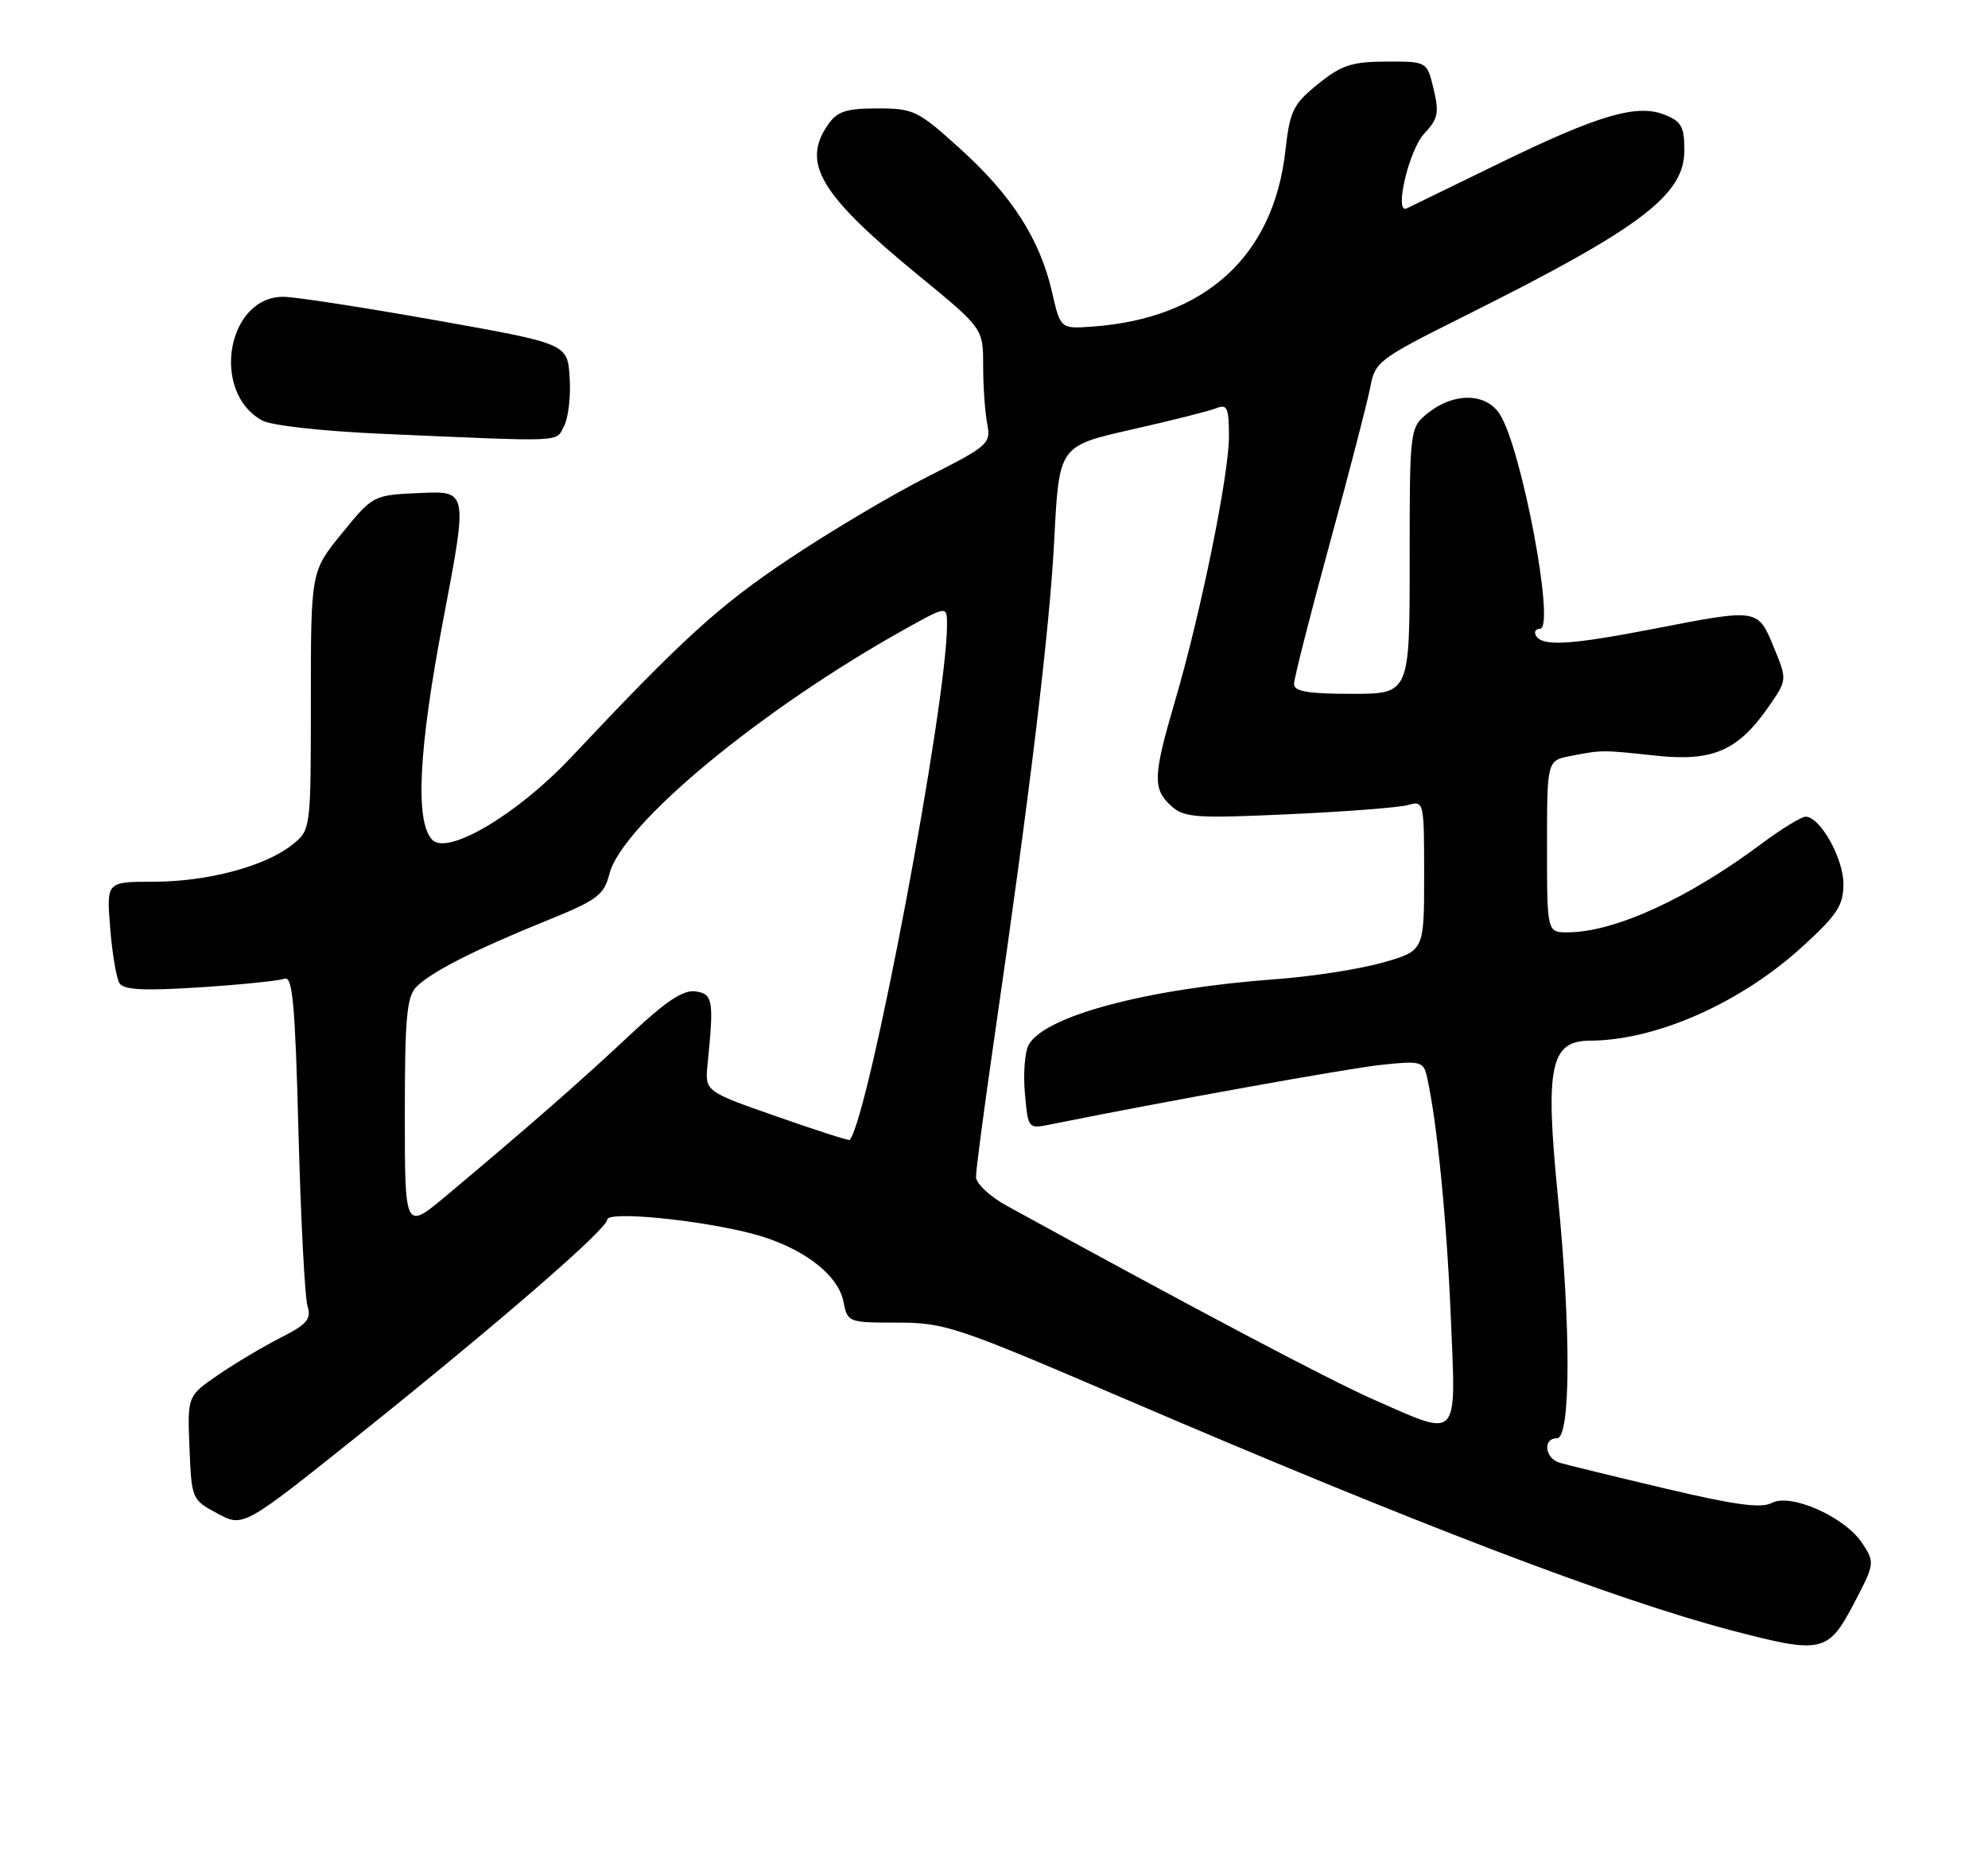 <?xml version="1.0" encoding="UTF-8" standalone="no"?>
<!DOCTYPE svg PUBLIC "-//W3C//DTD SVG 1.1//EN" "http://www.w3.org/Graphics/SVG/1.1/DTD/svg11.dtd" >
<svg xmlns="http://www.w3.org/2000/svg" xmlns:xlink="http://www.w3.org/1999/xlink" version="1.1" viewBox="0 0 275 256">
 <g >
 <path fill="currentColor"
d=" M 256.45 221.87 C 259.34 216.35 259.36 216.19 257.61 213.53 C 255.23 209.89 247.72 206.55 245.09 207.95 C 243.64 208.73 239.94 208.23 230.33 205.95 C 223.27 204.28 216.71 202.68 215.75 202.39 C 213.68 201.77 213.38 199.00 215.38 199.00 C 217.28 199.00 217.33 183.87 215.49 165.41 C 213.72 147.59 214.46 144.01 219.92 143.99 C 229.10 143.96 240.80 138.78 249.36 130.95 C 254.15 126.57 255.00 125.28 255.00 122.30 C 255.00 118.75 251.77 113.00 249.77 113.00 C 249.17 113.00 246.39 114.71 243.59 116.80 C 233.48 124.35 223.28 129.00 216.84 129.00 C 214.00 129.00 214.00 129.00 214.00 117.11 C 214.00 105.23 214.00 105.23 217.25 104.60 C 221.63 103.75 221.58 103.75 229.12 104.56 C 236.93 105.39 240.43 103.87 244.64 97.80 C 247.23 94.07 247.23 94.07 245.36 89.54 C 243.16 84.18 243.23 84.19 228.79 87.00 C 217.28 89.23 213.41 89.47 212.50 88.00 C 212.16 87.45 212.40 87.00 213.03 87.00 C 215.20 87.00 210.48 61.91 207.44 57.27 C 205.54 54.37 201.18 54.28 197.63 57.07 C 195.00 59.15 195.00 59.15 195.00 77.57 C 195.00 96.00 195.00 96.00 187.00 96.00 C 180.94 96.00 179.00 95.67 179.00 94.64 C 179.00 93.90 181.22 85.15 183.94 75.21 C 186.66 65.27 189.19 55.50 189.56 53.51 C 190.21 50.05 190.77 49.63 202.37 43.84 C 226.98 31.56 233.00 27.02 233.00 20.78 C 233.00 17.53 232.58 16.79 230.25 15.87 C 226.38 14.34 221.04 15.93 207.10 22.74 C 200.72 25.85 195.10 28.59 194.60 28.83 C 192.79 29.71 194.89 20.74 197.03 18.47 C 198.93 16.45 199.10 15.60 198.31 12.31 C 197.40 8.50 197.40 8.50 191.77 8.52 C 186.98 8.54 185.56 9.01 182.32 11.63 C 178.87 14.42 178.43 15.31 177.81 20.86 C 176.17 35.45 166.70 44.08 151.09 45.19 C 146.69 45.50 146.69 45.50 145.52 40.38 C 143.85 33.11 139.97 27.05 132.84 20.60 C 126.98 15.29 126.39 15.00 121.39 15.00 C 117.07 15.00 115.83 15.40 114.56 17.22 C 110.82 22.56 113.42 26.91 126.98 38.04 C 136.00 45.44 136.00 45.44 136.00 50.59 C 136.00 53.43 136.25 57.04 136.56 58.62 C 137.09 61.38 136.76 61.68 128.31 65.96 C 123.46 68.41 114.85 73.52 109.17 77.32 C 99.42 83.83 94.52 88.29 78.92 104.87 C 71.58 112.66 61.97 118.37 59.82 116.22 C 57.39 113.79 57.88 103.78 61.32 85.71 C 64.71 67.92 64.71 67.92 58.16 68.21 C 51.61 68.50 51.61 68.50 47.30 73.79 C 43.00 79.07 43.00 79.07 43.00 96.96 C 43.00 114.85 43.00 114.85 40.36 116.93 C 36.58 119.90 28.65 122.00 21.18 122.00 C 14.73 122.00 14.73 122.00 15.24 128.40 C 15.52 131.91 16.10 135.35 16.52 136.03 C 17.10 136.97 19.87 137.11 27.64 136.61 C 33.34 136.24 38.61 135.70 39.36 135.42 C 40.47 134.99 40.83 138.90 41.29 156.70 C 41.61 168.69 42.17 179.48 42.53 180.68 C 43.09 182.51 42.51 183.21 38.85 185.07 C 36.46 186.28 32.57 188.60 30.21 190.21 C 25.92 193.15 25.92 193.15 26.21 200.33 C 26.50 207.42 26.54 207.52 30.08 209.41 C 33.65 211.33 33.65 211.33 49.58 198.59 C 68.89 183.13 84.00 170.04 84.00 168.75 C 84.00 167.54 96.57 168.75 103.96 170.67 C 110.78 172.44 115.90 176.23 116.67 180.08 C 117.24 182.97 117.33 183.00 124.14 183.00 C 130.68 183.00 132.31 183.55 155.27 193.41 C 195.92 210.87 223.31 221.33 239.50 225.58 C 252.02 228.87 252.88 228.68 256.45 221.87 Z  M 78.02 58.97 C 78.62 57.85 78.97 54.82 78.80 52.24 C 78.50 47.56 78.50 47.56 60.50 44.35 C 50.60 42.59 41.07 41.11 39.32 41.07 C 31.44 40.89 29.06 54.22 36.27 58.18 C 37.55 58.88 44.67 59.67 53.00 60.03 C 78.52 61.14 76.81 61.22 78.02 58.97 Z  M 190.00 193.64 C 183.83 190.92 165.32 181.14 139.26 166.83 C 136.93 165.55 135.01 163.75 135.01 162.84 C 135.00 161.93 136.10 153.61 137.44 144.34 C 142.52 109.39 145.20 87.09 145.84 74.60 C 146.50 61.71 146.50 61.71 156.50 59.44 C 162.00 58.20 167.29 56.87 168.25 56.48 C 169.76 55.88 170.00 56.41 170.00 60.38 C 170.00 65.74 166.11 84.81 162.54 97.00 C 159.50 107.34 159.43 109.18 162.00 111.50 C 163.81 113.14 165.36 113.25 178.25 112.66 C 186.09 112.31 193.51 111.73 194.75 111.39 C 196.98 110.77 197.00 110.86 197.00 121.16 C 197.00 131.56 197.00 131.56 191.25 133.19 C 188.09 134.09 181.45 135.12 176.50 135.48 C 158.58 136.79 144.25 140.63 142.25 144.66 C 141.75 145.67 141.53 148.68 141.78 151.35 C 142.22 156.20 142.22 156.21 145.36 155.57 C 161.00 152.41 186.58 147.80 191.18 147.32 C 196.60 146.76 196.92 146.85 197.42 149.11 C 198.79 155.27 200.13 168.82 200.69 182.25 C 201.42 199.54 201.99 198.93 190.00 193.64 Z  M 56.00 154.19 C 56.00 140.80 56.27 137.88 57.60 136.54 C 59.70 134.45 65.59 131.45 75.47 127.44 C 82.64 124.54 83.54 123.87 84.30 120.91 C 86.09 114.02 105.26 98.15 125.25 87.01 C 131.00 83.81 131.00 83.81 131.00 86.44 C 131.00 97.35 120.27 154.23 117.55 157.73 C 117.45 157.86 112.90 156.39 107.44 154.48 C 97.50 151.00 97.50 151.00 97.88 147.25 C 98.77 138.39 98.63 137.52 96.20 137.17 C 94.51 136.93 92.12 138.53 87.17 143.17 C 80.54 149.41 73.04 155.97 61.75 165.43 C 56.00 170.24 56.00 170.24 56.00 154.19 Z "/>
</g>
</svg>